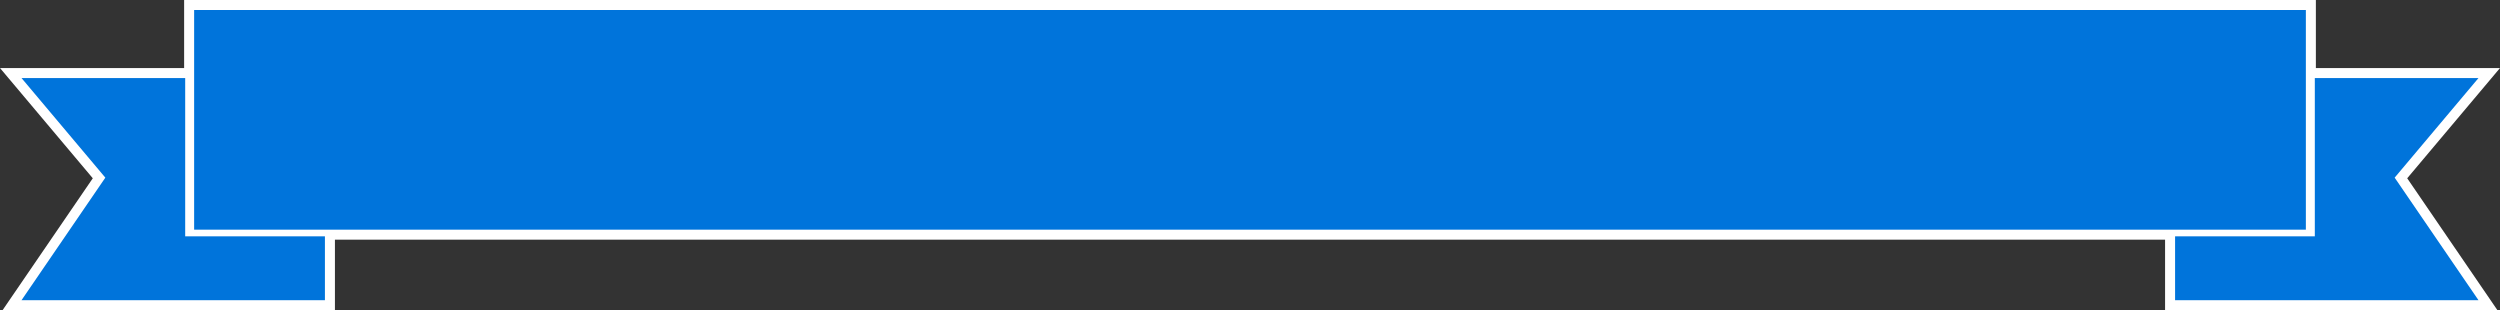 <svg xmlns="http://www.w3.org/2000/svg" width="999.286" height="124.001" viewBox="0 0 999.286 124.001">
  <rect x="0" y="0" width="999.286" height="124.001" fill="#333333" stroke="none"/>
  <g id="Group_355" data-name="Group 355" transform="translate(-686.405 -1605.999)">
    <g id="Union_1" data-name="Union 1" transform="translate(820 1609.999)" fill="#0074db">
      <path d="M 860.887 118.001 L 857.096 118.001 L 735.816 118.001 L 733.816 118.001 L 733.816 116.001 L 733.816 90.468 L 733.816 89.803 L -1.721 89.803 L -1.721 90.468 L -1.721 116.001 L -1.721 118.001 L -3.721 118.001 L -125 118.001 L -128.791 118.001 L -126.651 114.872 L -93.997 67.134 L -126.53 28.482 L -129.298 25.194 L -125 25.194 L -59.572 25.194 L -57.997 25.194 L -57.997 -2.746581913015689e-07 L -57.997 -2 L -55.997 -2 L 788.09 -2 L 790.09 -2 L 790.09 -2.746581913015689e-07 L 790.09 25.194 L 791.669 25.194 L 857.096 25.194 L 861.394 25.194 L 858.626 28.482 L 826.093 67.134 L 858.747 114.872 L 860.887 118.001 Z" stroke="none"/>
      <path d="M 857.096 116.001 L 823.585 67.009 L 857.096 27.194 L 791.669 27.194 L 791.669 90.468 L 735.816 90.468 L 735.816 116.001 L 857.096 116.001 M -3.721 116.001 L -3.721 90.468 L -59.572 90.468 L -59.572 27.194 L -125 27.194 L -91.489 67.009 L -125 116.001 L -3.721 116.001 M 788.09 87.803 L 788.09 -2.746581913015689e-07 L -55.997 -2.746581913015689e-07 L -55.997 87.803 L 788.09 87.803 M 864.678 120.001 L 731.816 120.001 L 731.816 91.803 L 0.279 91.803 L 0.279 120.001 L -132.582 120.001 L -96.506 67.259 L -133.595 23.194 L -59.997 23.194 L -59.997 -4 L 792.09 -4 L 792.09 23.194 L 865.691 23.194 L 828.602 67.259 L 864.678 120.001 Z" stroke="none" fill="#fff"/>
    </g>
  </g>
</svg>
